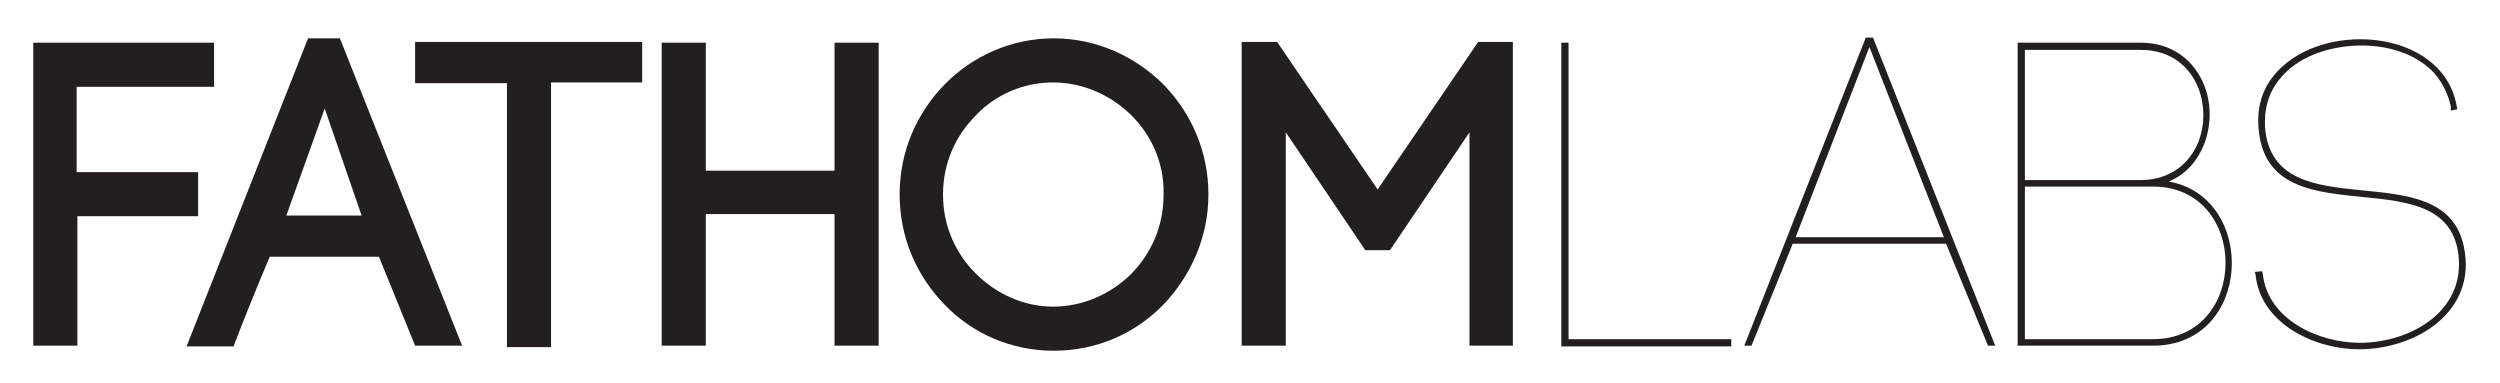 <?xml version="1.0" encoding="utf-8"?>
<!-- Generator: Adobe Illustrator 18.0.0, SVG Export Plug-In . SVG Version: 6.00 Build 0)  -->
<!DOCTYPE svg PUBLIC "-//W3C//DTD SVG 1.1//EN" "http://www.w3.org/Graphics/SVG/1.1/DTD/svg11.dtd">
<svg version="1.1" id="Layer_1" xmlns="http://www.w3.org/2000/svg" xmlns:xlink="http://www.w3.org/1999/xlink" x="0px" y="0px"
	 viewBox="0 0 345.7 53" enable-background="new 0 0 345.7 53" xml:space="preserve">
<g>
	<path fill="#231F20" d="M10.7,47.8H4.6V5.9h25V12h-19v11.8h16.8v6.1H10.7V47.8z"/>
	<path fill="#231F20" d="M52.4,35.5H37.3c-1.6,3.8-3.7,8.9-5,12.4h-6.5L42.6,5.3H47l16.9,42.5h-6.5L52.4,35.5z M39.6,29.8H50
		L44.9,15L39.6,29.8z"/>
	<path fill="#231F20" d="M70.1,48V11.5H57.4V5.8h31.4v5.6H76.2V48H70.1z"/>
	<path fill="#231F20" d="M97.6,23.6h17.8V5.9h6.1v41.9h-6.1V29.6H97.6v18.2h-6.1V5.9h6.1V23.6z"/>
	<path fill="#231F20" d="M130.6,11.7c3.8-3.9,9.2-6.4,15.1-6.4c5.9,0,11.3,2.5,15.2,6.4c3.8,3.9,6.2,9.2,6.2,15.2
		s-2.5,11.3-6.2,15.2c-3.9,4-9.2,6.4-15.2,6.4c-5.9,0-11.3-2.4-15.1-6.4c-3.8-3.9-6.2-9.2-6.2-15.2S126.8,15.6,130.6,11.7z
		 M156.5,16c-2.8-2.8-6.7-4.6-10.9-4.6c-4.1,0-8,1.7-10.7,4.6c-2.8,2.8-4.5,6.6-4.5,10.9s1.7,8.1,4.5,10.9c2.8,2.8,6.6,4.6,10.7,4.6
		c4.1,0,8-1.7,10.9-4.6c2.7-2.8,4.4-6.5,4.4-10.9C161,22.5,159.2,18.7,156.5,16z"/>
	<path fill="#231F20" d="M177.8,47.8h-6.1v-42h4.9l13.9,20.4l13.9-20.4h4.8v42h-6V18.3l-11,16.3h-3.4l-11-16.3V47.8z"/>
	<path fill="#231F20" d="M216.8,46.9h22.6v1c-7.9,0-15.7,0-23.5,0V5.9h1V46.9z"/>
	<path fill="#231F20" d="M269.1,33.7h-21.2l-5.7,14.1h-1L258,5.2h1l16.9,42.6h-1L269.1,33.7z M248.3,32.8h20.5L258.5,6.5L248.3,32.8
		z"/>
	<path fill="#231F20" d="M304.8,11.8c1,2.5,1,5.5,0,8.1c-0.9,2.3-2.5,4.2-4.9,5.2c12.3,2.2,11.6,22.7-2.2,22.7c-4.6,0-14.2,0-18.7,0
		V5.9c4,0,13,0,17,0C300.5,5.9,303.5,8.5,304.8,11.8z M280,24.9h16c4.1,0,6.8-2.3,8-5.3c0.9-2.3,0.9-5,0-7.4c-1.2-3-3.8-5.3-8-5.3
		h-16V24.9z M280,46.9h17.7c13.4,0,13.4-21.1,0-21.1H280V46.9z"/>
	<path fill="#231F20" d="M338.9,14.7c-0.4-1.7-1.1-3.2-2.3-4.6c-2.6-2.8-6.7-3.9-10.5-3.8c-4,0.1-8.5,1.5-11,4.8
		c-1.5,1.9-2,4.1-1.9,6.4c1.1,14.7,24.7,3.2,27.5,16.6c1.9,8.9-6.5,14.2-14.5,14.2c-6.1,0-13.6-3.5-14.3-10.3l-0.1-0.4l1-0.1
		l0.1,0.4c0.7,6.3,7.7,9.5,13.4,9.5c7.3,0,15.2-4.7,13.5-13.1c-2.7-12.5-26.4-1.1-27.5-16.7c-0.2-2.5,0.4-5,2-7
		c6.1-7.9,23.4-6.9,25.4,4l0.1,0.5l-0.9,0.2L338.9,14.7z"/>
</g>
<g>
</g>
<g>
</g>
<g>
</g>
<g>
</g>
<g>
</g>
<g>
</g>
<g>
</g>
<g>
</g>
<g>
</g>
<g>
</g>
<g>
</g>
<g>
</g>
<g>
</g>
<g>
</g>
<g>
</g>
</svg>
